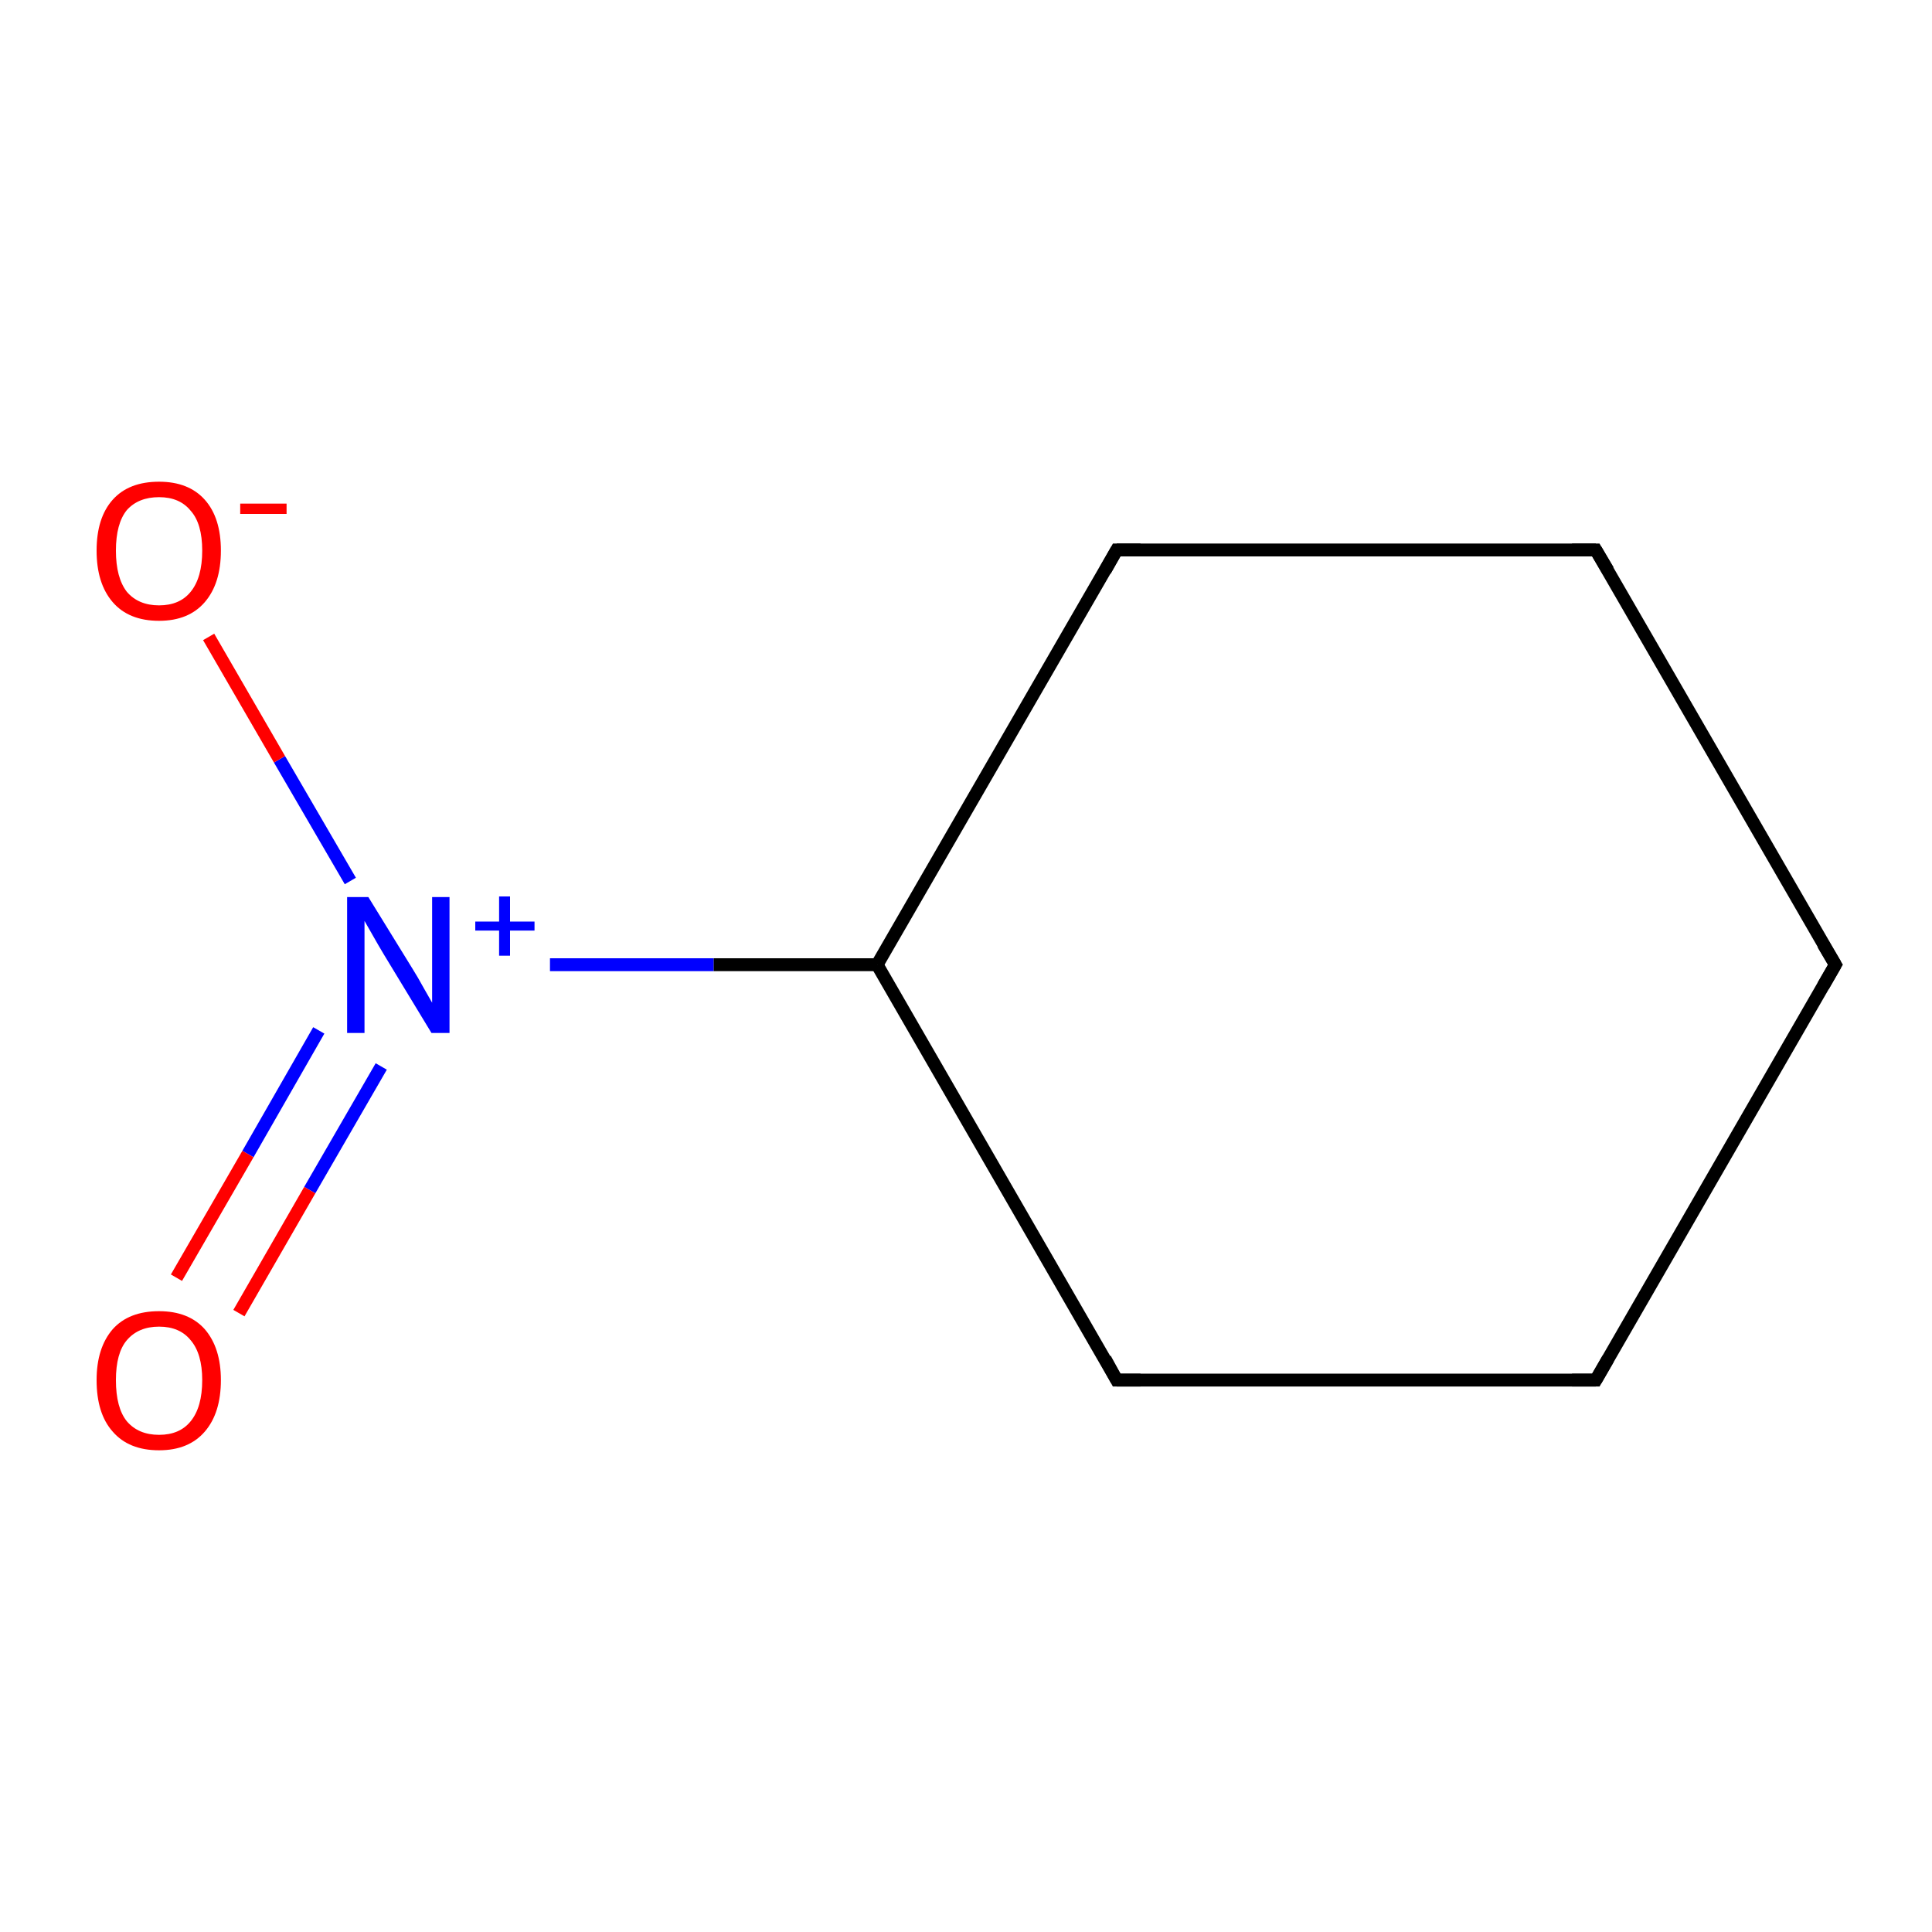 <?xml version='1.0' encoding='iso-8859-1'?>
<svg version='1.1' baseProfile='full'
              xmlns='http://www.w3.org/2000/svg'
                      xmlns:rdkit='http://www.rdkit.org/xml'
                      xmlns:xlink='http://www.w3.org/1999/xlink'
                  xml:space='preserve'
width='300px' height='300px' viewBox='0 0 300 300'>
<!-- END OF HEADER -->
<rect style='opacity:1.0;fill:#FFFFFF;stroke:none' width='300.0' height='300.0' x='0.0' y='0.0'> </rect>
<path class='bond-0 atom-0 atom-1' d='M 285.0,149.8 L 247.8,214.3' style='fill:none;fill-rule:evenodd;stroke:#000000;stroke-width:2.0px;stroke-linecap:butt;stroke-linejoin:miter;stroke-opacity:1' />
<path class='bond-1 atom-1 atom-2' d='M 247.8,214.3 L 173.4,214.3' style='fill:none;fill-rule:evenodd;stroke:#000000;stroke-width:2.0px;stroke-linecap:butt;stroke-linejoin:miter;stroke-opacity:1' />
<path class='bond-2 atom-2 atom-3' d='M 173.4,214.3 L 136.2,149.8' style='fill:none;fill-rule:evenodd;stroke:#000000;stroke-width:2.0px;stroke-linecap:butt;stroke-linejoin:miter;stroke-opacity:1' />
<path class='bond-3 atom-3 atom-4' d='M 136.2,149.8 L 173.4,85.4' style='fill:none;fill-rule:evenodd;stroke:#000000;stroke-width:2.0px;stroke-linecap:butt;stroke-linejoin:miter;stroke-opacity:1' />
<path class='bond-4 atom-4 atom-5' d='M 173.4,85.4 L 247.8,85.4' style='fill:none;fill-rule:evenodd;stroke:#000000;stroke-width:2.0px;stroke-linecap:butt;stroke-linejoin:miter;stroke-opacity:1' />
<path class='bond-5 atom-3 atom-6' d='M 136.2,149.8 L 110.8,149.8' style='fill:none;fill-rule:evenodd;stroke:#000000;stroke-width:2.0px;stroke-linecap:butt;stroke-linejoin:miter;stroke-opacity:1' />
<path class='bond-5 atom-3 atom-6' d='M 110.8,149.8 L 85.4,149.8' style='fill:none;fill-rule:evenodd;stroke:#0000FF;stroke-width:2.0px;stroke-linecap:butt;stroke-linejoin:miter;stroke-opacity:1' />
<path class='bond-6 atom-6 atom-7' d='M 49.5,160.0 L 38.5,179.2' style='fill:none;fill-rule:evenodd;stroke:#0000FF;stroke-width:2.0px;stroke-linecap:butt;stroke-linejoin:miter;stroke-opacity:1' />
<path class='bond-6 atom-6 atom-7' d='M 38.5,179.2 L 27.4,198.4' style='fill:none;fill-rule:evenodd;stroke:#FF0000;stroke-width:2.0px;stroke-linecap:butt;stroke-linejoin:miter;stroke-opacity:1' />
<path class='bond-6 atom-6 atom-7' d='M 59.2,165.6 L 48.1,184.8' style='fill:none;fill-rule:evenodd;stroke:#0000FF;stroke-width:2.0px;stroke-linecap:butt;stroke-linejoin:miter;stroke-opacity:1' />
<path class='bond-6 atom-6 atom-7' d='M 48.1,184.8 L 37.1,203.9' style='fill:none;fill-rule:evenodd;stroke:#FF0000;stroke-width:2.0px;stroke-linecap:butt;stroke-linejoin:miter;stroke-opacity:1' />
<path class='bond-7 atom-6 atom-8' d='M 54.4,136.8 L 43.4,117.9' style='fill:none;fill-rule:evenodd;stroke:#0000FF;stroke-width:2.0px;stroke-linecap:butt;stroke-linejoin:miter;stroke-opacity:1' />
<path class='bond-7 atom-6 atom-8' d='M 43.4,117.9 L 32.4,98.9' style='fill:none;fill-rule:evenodd;stroke:#FF0000;stroke-width:2.0px;stroke-linecap:butt;stroke-linejoin:miter;stroke-opacity:1' />
<path class='bond-8 atom-5 atom-0' d='M 247.8,85.4 L 285.0,149.8' style='fill:none;fill-rule:evenodd;stroke:#000000;stroke-width:2.0px;stroke-linecap:butt;stroke-linejoin:miter;stroke-opacity:1' />
<path d='M 283.1,153.1 L 285.0,149.8 L 283.1,146.6' style='fill:none;stroke:#000000;stroke-width:2.0px;stroke-linecap:butt;stroke-linejoin:miter;stroke-miterlimit:10;stroke-opacity:1;' />
<path d='M 249.7,211.0 L 247.8,214.3 L 244.1,214.3' style='fill:none;stroke:#000000;stroke-width:2.0px;stroke-linecap:butt;stroke-linejoin:miter;stroke-miterlimit:10;stroke-opacity:1;' />
<path d='M 177.1,214.3 L 173.4,214.3 L 171.6,211.0' style='fill:none;stroke:#000000;stroke-width:2.0px;stroke-linecap:butt;stroke-linejoin:miter;stroke-miterlimit:10;stroke-opacity:1;' />
<path d='M 171.6,88.6 L 173.4,85.4 L 177.1,85.4' style='fill:none;stroke:#000000;stroke-width:2.0px;stroke-linecap:butt;stroke-linejoin:miter;stroke-miterlimit:10;stroke-opacity:1;' />
<path d='M 244.1,85.4 L 247.8,85.4 L 249.7,88.6' style='fill:none;stroke:#000000;stroke-width:2.0px;stroke-linecap:butt;stroke-linejoin:miter;stroke-miterlimit:10;stroke-opacity:1;' />
<path class='atom-6' d='M 57.2 139.3
L 64.1 150.5
Q 64.8 151.6, 65.9 153.6
Q 67.0 155.5, 67.1 155.7
L 67.1 139.3
L 69.8 139.3
L 69.8 160.4
L 67.0 160.4
L 59.6 148.2
Q 58.7 146.7, 57.8 145.1
Q 56.9 143.5, 56.6 143.0
L 56.6 160.4
L 53.9 160.4
L 53.9 139.3
L 57.2 139.3
' fill='#0000FF'/>
<path class='atom-6' d='M 73.8 143.1
L 77.5 143.1
L 77.5 139.2
L 79.2 139.2
L 79.2 143.1
L 83.0 143.1
L 83.0 144.5
L 79.2 144.5
L 79.2 148.4
L 77.5 148.4
L 77.5 144.5
L 73.8 144.5
L 73.8 143.1
' fill='#0000FF'/>
<path class='atom-7' d='M 15.0 214.3
Q 15.0 209.3, 17.5 206.4
Q 20.0 203.6, 24.7 203.6
Q 29.3 203.6, 31.8 206.4
Q 34.3 209.3, 34.3 214.3
Q 34.3 219.4, 31.8 222.3
Q 29.3 225.2, 24.7 225.2
Q 20.0 225.2, 17.5 222.3
Q 15.0 219.5, 15.0 214.3
M 24.7 222.8
Q 27.9 222.8, 29.6 220.7
Q 31.4 218.5, 31.4 214.3
Q 31.4 210.2, 29.6 208.1
Q 27.9 206.0, 24.7 206.0
Q 21.5 206.0, 19.7 208.1
Q 18.0 210.1, 18.0 214.3
Q 18.0 218.6, 19.7 220.7
Q 21.5 222.8, 24.7 222.8
' fill='#FF0000'/>
<path class='atom-8' d='M 15.0 85.5
Q 15.0 80.4, 17.5 77.6
Q 20.0 74.8, 24.7 74.8
Q 29.3 74.8, 31.8 77.6
Q 34.3 80.4, 34.3 85.5
Q 34.3 90.6, 31.8 93.5
Q 29.3 96.4, 24.7 96.4
Q 20.0 96.4, 17.5 93.5
Q 15.0 90.6, 15.0 85.5
M 24.7 94.0
Q 27.9 94.0, 29.6 91.9
Q 31.4 89.7, 31.4 85.5
Q 31.4 81.3, 29.6 79.3
Q 27.9 77.2, 24.7 77.2
Q 21.5 77.2, 19.7 79.2
Q 18.0 81.3, 18.0 85.5
Q 18.0 89.7, 19.7 91.9
Q 21.5 94.0, 24.7 94.0
' fill='#FF0000'/>
<path class='atom-8' d='M 37.3 78.2
L 44.5 78.2
L 44.5 79.8
L 37.3 79.8
L 37.3 78.2
' fill='#FF0000'/>
</svg>
